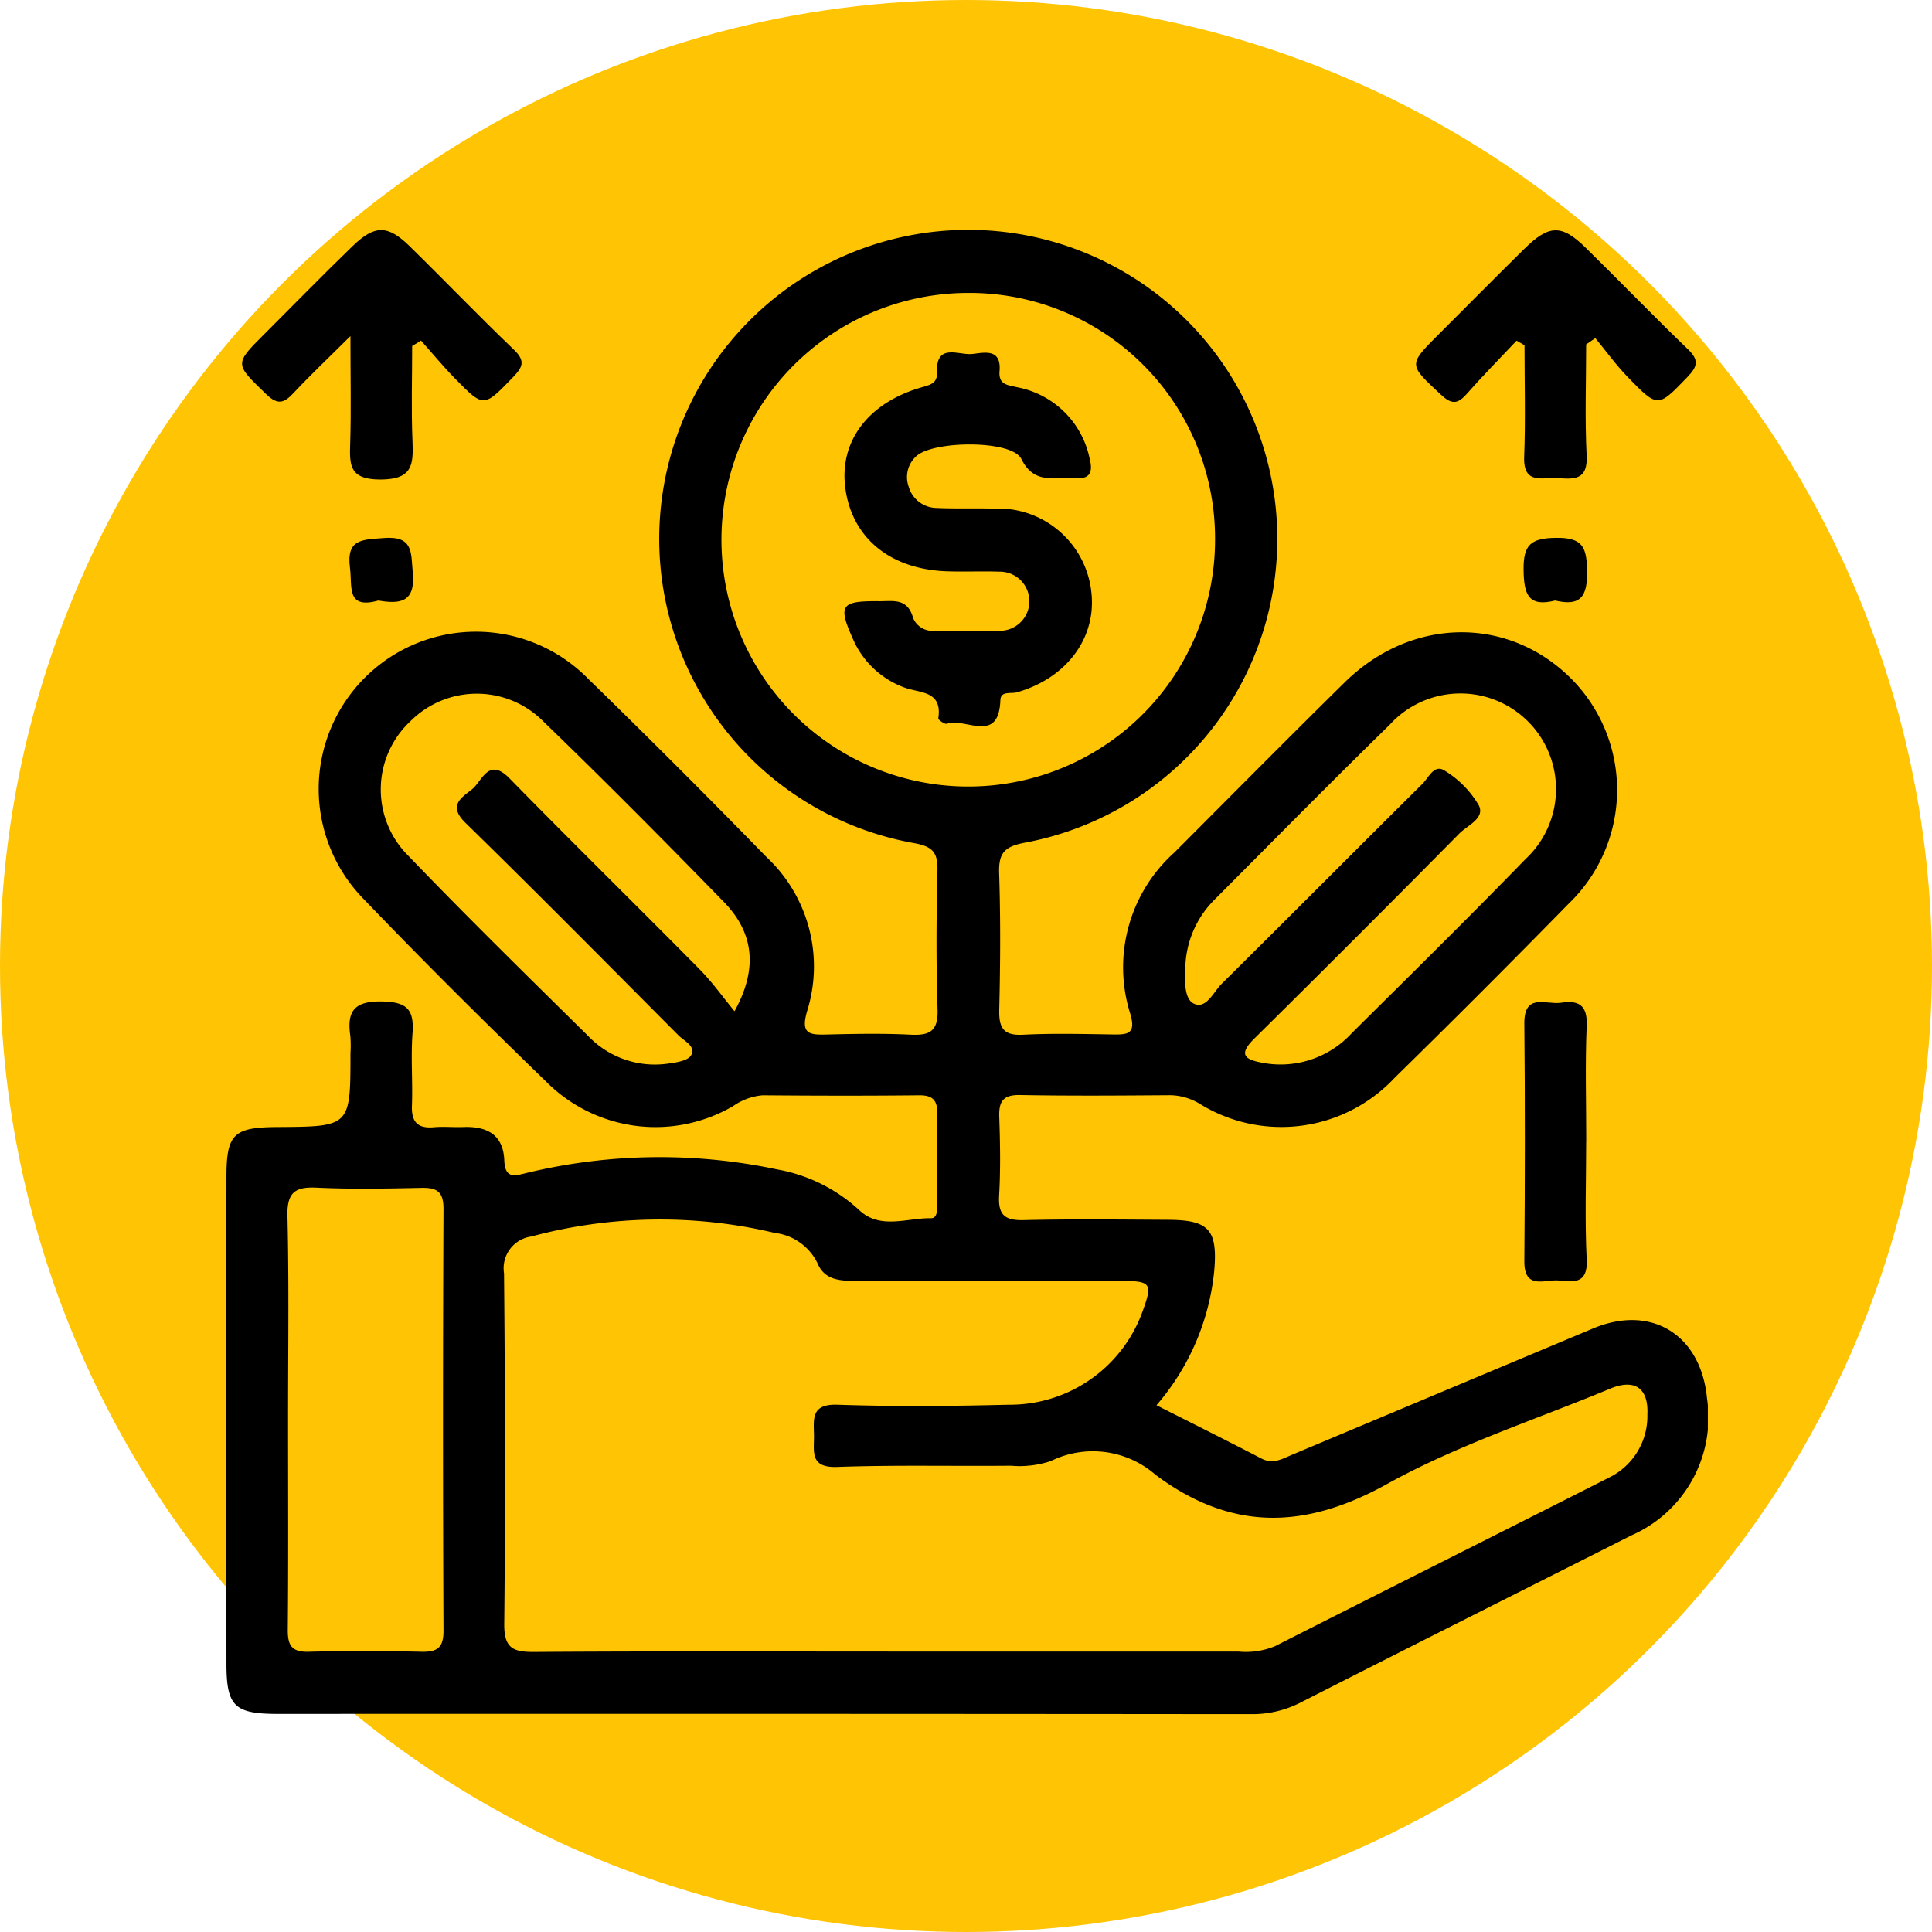 <svg xmlns="http://www.w3.org/2000/svg" xmlns:xlink="http://www.w3.org/1999/xlink" width="118" height="118" viewBox="0 0 118 118">
  <defs>
    <clipPath id="clip-path">
      <rect id="Rectángulo_345277" data-name="Rectángulo 345277" width="90.486" height="90.639" fill="none"/>
    </clipPath>
  </defs>
  <g id="Grupo_997435" data-name="Grupo 997435" transform="translate(-19722 9255.746)">
    <circle id="Elipse_5924" data-name="Elipse 5924" cx="59" cy="59" r="59" transform="translate(19722 -9255.746)" fill="#ffc403"/>
    <g id="Grupo_984724" data-name="Grupo 984724" transform="translate(19735.824 -9241.693)">
      <g id="Grupo_984723" data-name="Grupo 984723" clip-path="url(#clip-path)">
        <path id="Trazado_726094" data-name="Trazado 726094" d="M56.815,71.858c2.225,1.126,4.33,2.174,6.416,3.257.693.36,1.242.024,1.833-.224q9.2-3.864,18.408-7.724c3.561-1.495,6.6.375,6.965,4.289a7.86,7.86,0,0,1-4.623,8.349c-6.73,3.4-13.467,6.779-20.187,10.2a6.46,6.46,0,0,1-3.042.718q-29.723-.028-59.447-.015C.5,90.706.009,90.243.007,87.647q-.014-14.861,0-29.722c0-2.64.436-3.046,3.112-3.061,4.462-.026,4.462-.026,4.462-4.509a7.283,7.283,0,0,0-.008-1.06c-.23-1.556.284-2.142,1.979-2.1,1.533.035,1.922.54,1.819,1.951-.107,1.466.018,2.948-.035,4.42-.036,1.006.365,1.4,1.353,1.309.585-.052,1.179.012,1.768-.011,1.444-.058,2.458.45,2.519,2.035.046,1.176.674.935,1.421.755a34.689,34.689,0,0,1,15.253-.2,9.932,9.932,0,0,1,5,2.479c1.278,1.21,2.906.48,4.377.5.469.006.376-.653.378-1.049.011-1.769-.022-3.539.017-5.307.018-.82-.25-1.161-1.111-1.152-3.184.034-6.369.027-9.554,0a3.658,3.658,0,0,0-1.795.654,9.414,9.414,0,0,1-11.427-1.487c-3.77-3.65-7.5-7.351-11.131-11.136A9.6,9.6,0,0,1,22.088,27.474Q27.6,32.842,32.973,38.356a9.147,9.147,0,0,1,2.5,9.424c-.41,1.408.131,1.458,1.2,1.432,1.709-.042,3.424-.075,5.129.011,1.184.06,1.679-.239,1.637-1.541-.093-2.828-.073-5.661-.007-8.49.026-1.091-.285-1.462-1.422-1.668a18.875,18.875,0,1,1,6.784-.032c-1.284.241-1.634.639-1.594,1.884.091,2.769.073,5.543.006,8.313-.027,1.114.246,1.6,1.46,1.536,1.824-.093,3.655-.043,5.483-.016.919.014,1.42-.039,1.06-1.263a9.419,9.419,0,0,1,2.7-9.856c3.458-3.464,6.9-6.943,10.388-10.378,4.049-3.989,9.932-4.09,13.794-.283a9.641,9.641,0,0,1-.112,13.8Q76.72,46.6,71.348,51.866A9.477,9.477,0,0,1,59.5,53.475a3.628,3.628,0,0,0-1.82-.555c-3.067.021-6.134.047-9.2-.011-1.054-.02-1.307.4-1.273,1.356.056,1.59.083,3.188-.008,4.775-.067,1.163.319,1.538,1.487,1.509,2.947-.071,5.9-.034,8.845-.019,2.475.013,3.018.6,2.808,3.1a14.75,14.75,0,0,1-3.529,8.225M40.409,86.9q10.706,0,21.412,0a4.66,4.66,0,0,0,2.239-.334c6.83-3.466,13.682-6.891,20.513-10.355a4.172,4.172,0,0,0,2.219-3.785c.079-1.642-.795-2.2-2.279-1.58-4.567,1.9-9.336,3.444-13.637,5.829-5.038,2.793-9.528,2.863-14.129-.575a5.817,5.817,0,0,0-6.389-.836,6.043,6.043,0,0,1-2.44.285c-3.539.036-7.081-.053-10.616.075-1.675.06-1.4-.934-1.411-1.914-.013-1.01-.2-1.942,1.44-1.886,3.476.118,6.961.087,10.439,0a8.613,8.613,0,0,0,8.182-5.679c.633-1.736.539-1.88-1.318-1.883q-8.052-.008-16.1,0c-.969,0-1.979-.011-2.418-1.061a3.334,3.334,0,0,0-2.618-1.87,30.319,30.319,0,0,0-14.868.218A1.957,1.957,0,0,0,16.961,63.8c.066,7.136.086,14.274.013,21.411-.015,1.49.545,1.722,1.845,1.712,7.2-.051,14.393-.024,21.589-.024M45.328,3.919A15.074,15.074,0,1,0,60.388,18.95,14.994,14.994,0,0,0,45.328,3.919M3.77,72.844c0,4.239.023,8.479-.017,12.717-.009.96.236,1.378,1.275,1.351,2.295-.06,4.593-.051,6.888,0,.952.02,1.351-.228,1.347-1.278q-.055-12.894,0-25.789c0-1.059-.428-1.285-1.365-1.265-2.119.046-4.243.086-6.358-.012C4.2,58.5,3.7,58.848,3.733,60.3c.1,4.178.036,8.36.037,12.54M31.037,47.792c1.506-2.717,1.1-4.882-.654-6.681-3.62-3.714-7.275-7.4-11-11a5.725,5.725,0,0,0-8.129-.043,5.709,5.709,0,0,0-.116,8.251c3.592,3.739,7.3,7.37,10.99,11.011a5.618,5.618,0,0,0,4.84,1.66c.5-.066,1.227-.175,1.418-.511.314-.551-.426-.868-.771-1.214C23.29,44.92,18.98,40.562,14.6,36.279c-1.089-1.064-.221-1.539.405-2.043s1-1.992,2.3-.659c3.833,3.917,7.749,7.753,11.6,11.651.779.788,1.426,1.705,2.134,2.563m27.525-2.31c-.013.481-.054,1.557.521,1.841.753.372,1.2-.7,1.7-1.2,4.107-4.061,8.174-8.162,12.276-12.227.374-.371.714-1.235,1.366-.789a6.058,6.058,0,0,1,2.075,2.12c.381.784-.706,1.214-1.2,1.718q-6.213,6.288-12.5,12.5c-.989.972-.638,1.288.458,1.49a5.9,5.9,0,0,0,5.472-1.8c3.556-3.528,7.127-7.043,10.617-10.636a5.839,5.839,0,1,0-8.3-8.2c-3.581,3.5-7.1,7.071-10.634,10.619a6.064,6.064,0,0,0-1.843,4.558" transform="translate(0 -0.081)"/>
        <path id="Trazado_726095" data-name="Trazado 726095" d="M13.1,7.086c0,1.934-.06,3.871.02,5.8.06,1.448.008,2.347-1.958,2.35-1.925,0-1.89-.9-1.846-2.253C9.377,11,9.33,9.01,9.33,6.475,7.956,7.842,6.879,8.858,5.869,9.938c-.581.622-.966.781-1.685.085C2.26,8.163,2.219,8.2,4.082,6.342,5.871,4.554,7.638,2.744,9.455.985,10.806-.322,11.6-.327,12.929.969c2.147,2.1,4.221,4.266,6.387,6.34.72.689.534,1.068-.063,1.684-1.784,1.84-1.77,1.877-3.535.076-.726-.741-1.387-1.545-2.077-2.32l-.543.336" transform="translate(-1.75 -0.001)"/>
        <path id="Trazado_726096" data-name="Trazado 726096" d="M215.082,7c0,2.269-.085,4.543.03,6.807.077,1.513-.807,1.427-1.782,1.36-.9-.061-2.1.435-2.034-1.3.086-2.268.021-4.543.021-6.814l-.484-.279c-1.026,1.089-2.077,2.154-3.067,3.276-.561.635-.935.6-1.556.021-1.98-1.841-2.008-1.812-.152-3.667,1.747-1.747,3.483-3.5,5.245-5.237,1.505-1.48,2.273-1.511,3.727-.091,2.1,2.055,4.141,4.178,6.261,6.216.684.657.613,1.042-.015,1.693-1.809,1.878-1.8,1.927-3.656.011-.716-.738-1.322-1.582-1.978-2.377Z" transform="translate(-132.029 -0.02)"/>
        <path id="Trazado_726097" data-name="Trazado 726097" d="M227.085,141.3c0,2.418-.087,4.839.032,7.251.073,1.47-.807,1.351-1.683,1.256-.84-.09-2.141.619-2.126-1.186.039-4.834.047-9.67,0-14.5-.021-1.916,1.344-1.141,2.234-1.279,1.044-.163,1.628.113,1.575,1.389-.1,2.354-.028,4.716-.028,7.074" transform="translate(-144.031 -85.651)"/>
        <path id="Trazado_726098" data-name="Trazado 726098" d="M22.932,56.783c-1.969.544-1.576-.849-1.726-2-.233-1.782.763-1.714,2.056-1.82,1.838-.149,1.667.9,1.781,2.132.166,1.791-.77,1.919-2.112,1.683" transform="translate(-13.655 -34.155)"/>
        <path id="Trazado_726099" data-name="Trazado 726099" d="M225.118,56.774c-1.634.415-1.908-.373-1.929-1.853-.021-1.545.422-1.953,1.968-1.976,1.631-.025,1.884.551,1.911,2.008.028,1.545-.368,2.2-1.95,1.821" transform="translate(-143.958 -34.149)"/>
        <path id="Trazado_726100" data-name="Trazado 726100" d="M108.286,36.233c.881.053,1.9-.308,2.261,1.038a1.281,1.281,0,0,0,1.293.772c1.354.022,2.71.064,4.06,0a1.805,1.805,0,0,0-.069-3.609c-1.059-.036-2.121.012-3.18-.021-3.486-.107-5.828-2.017-6.244-5.066-.394-2.882,1.411-5.275,4.757-6.2.536-.149.862-.289.839-.881-.073-1.828,1.324-1.043,2.139-1.127.727-.075,1.8-.373,1.682,1.044-.072.848.5.852,1.113.994a5.574,5.574,0,0,1,4.387,4.338c.209.811.052,1.293-.883,1.2-1.176-.114-2.471.478-3.288-1.168-.589-1.187-5.5-1.126-6.457-.126a1.715,1.715,0,0,0-.429,1.8,1.8,1.8,0,0,0,1.7,1.321c1.176.053,2.355.011,3.533.038a5.719,5.719,0,0,1,5.936,5.145c.3,2.779-1.535,5.22-4.553,6.078-.361.1-.986-.1-1.008.472-.1,2.734-2.152,1.042-3.267,1.448-.126.046-.539-.242-.525-.33.261-1.718-1.146-1.528-2.1-1.894a5.468,5.468,0,0,1-3.116-2.963c-.907-2.017-.731-2.3,1.409-2.3" transform="translate(-68.599 -13.571)"/>
      </g>
    </g>
  </g>
</svg>
